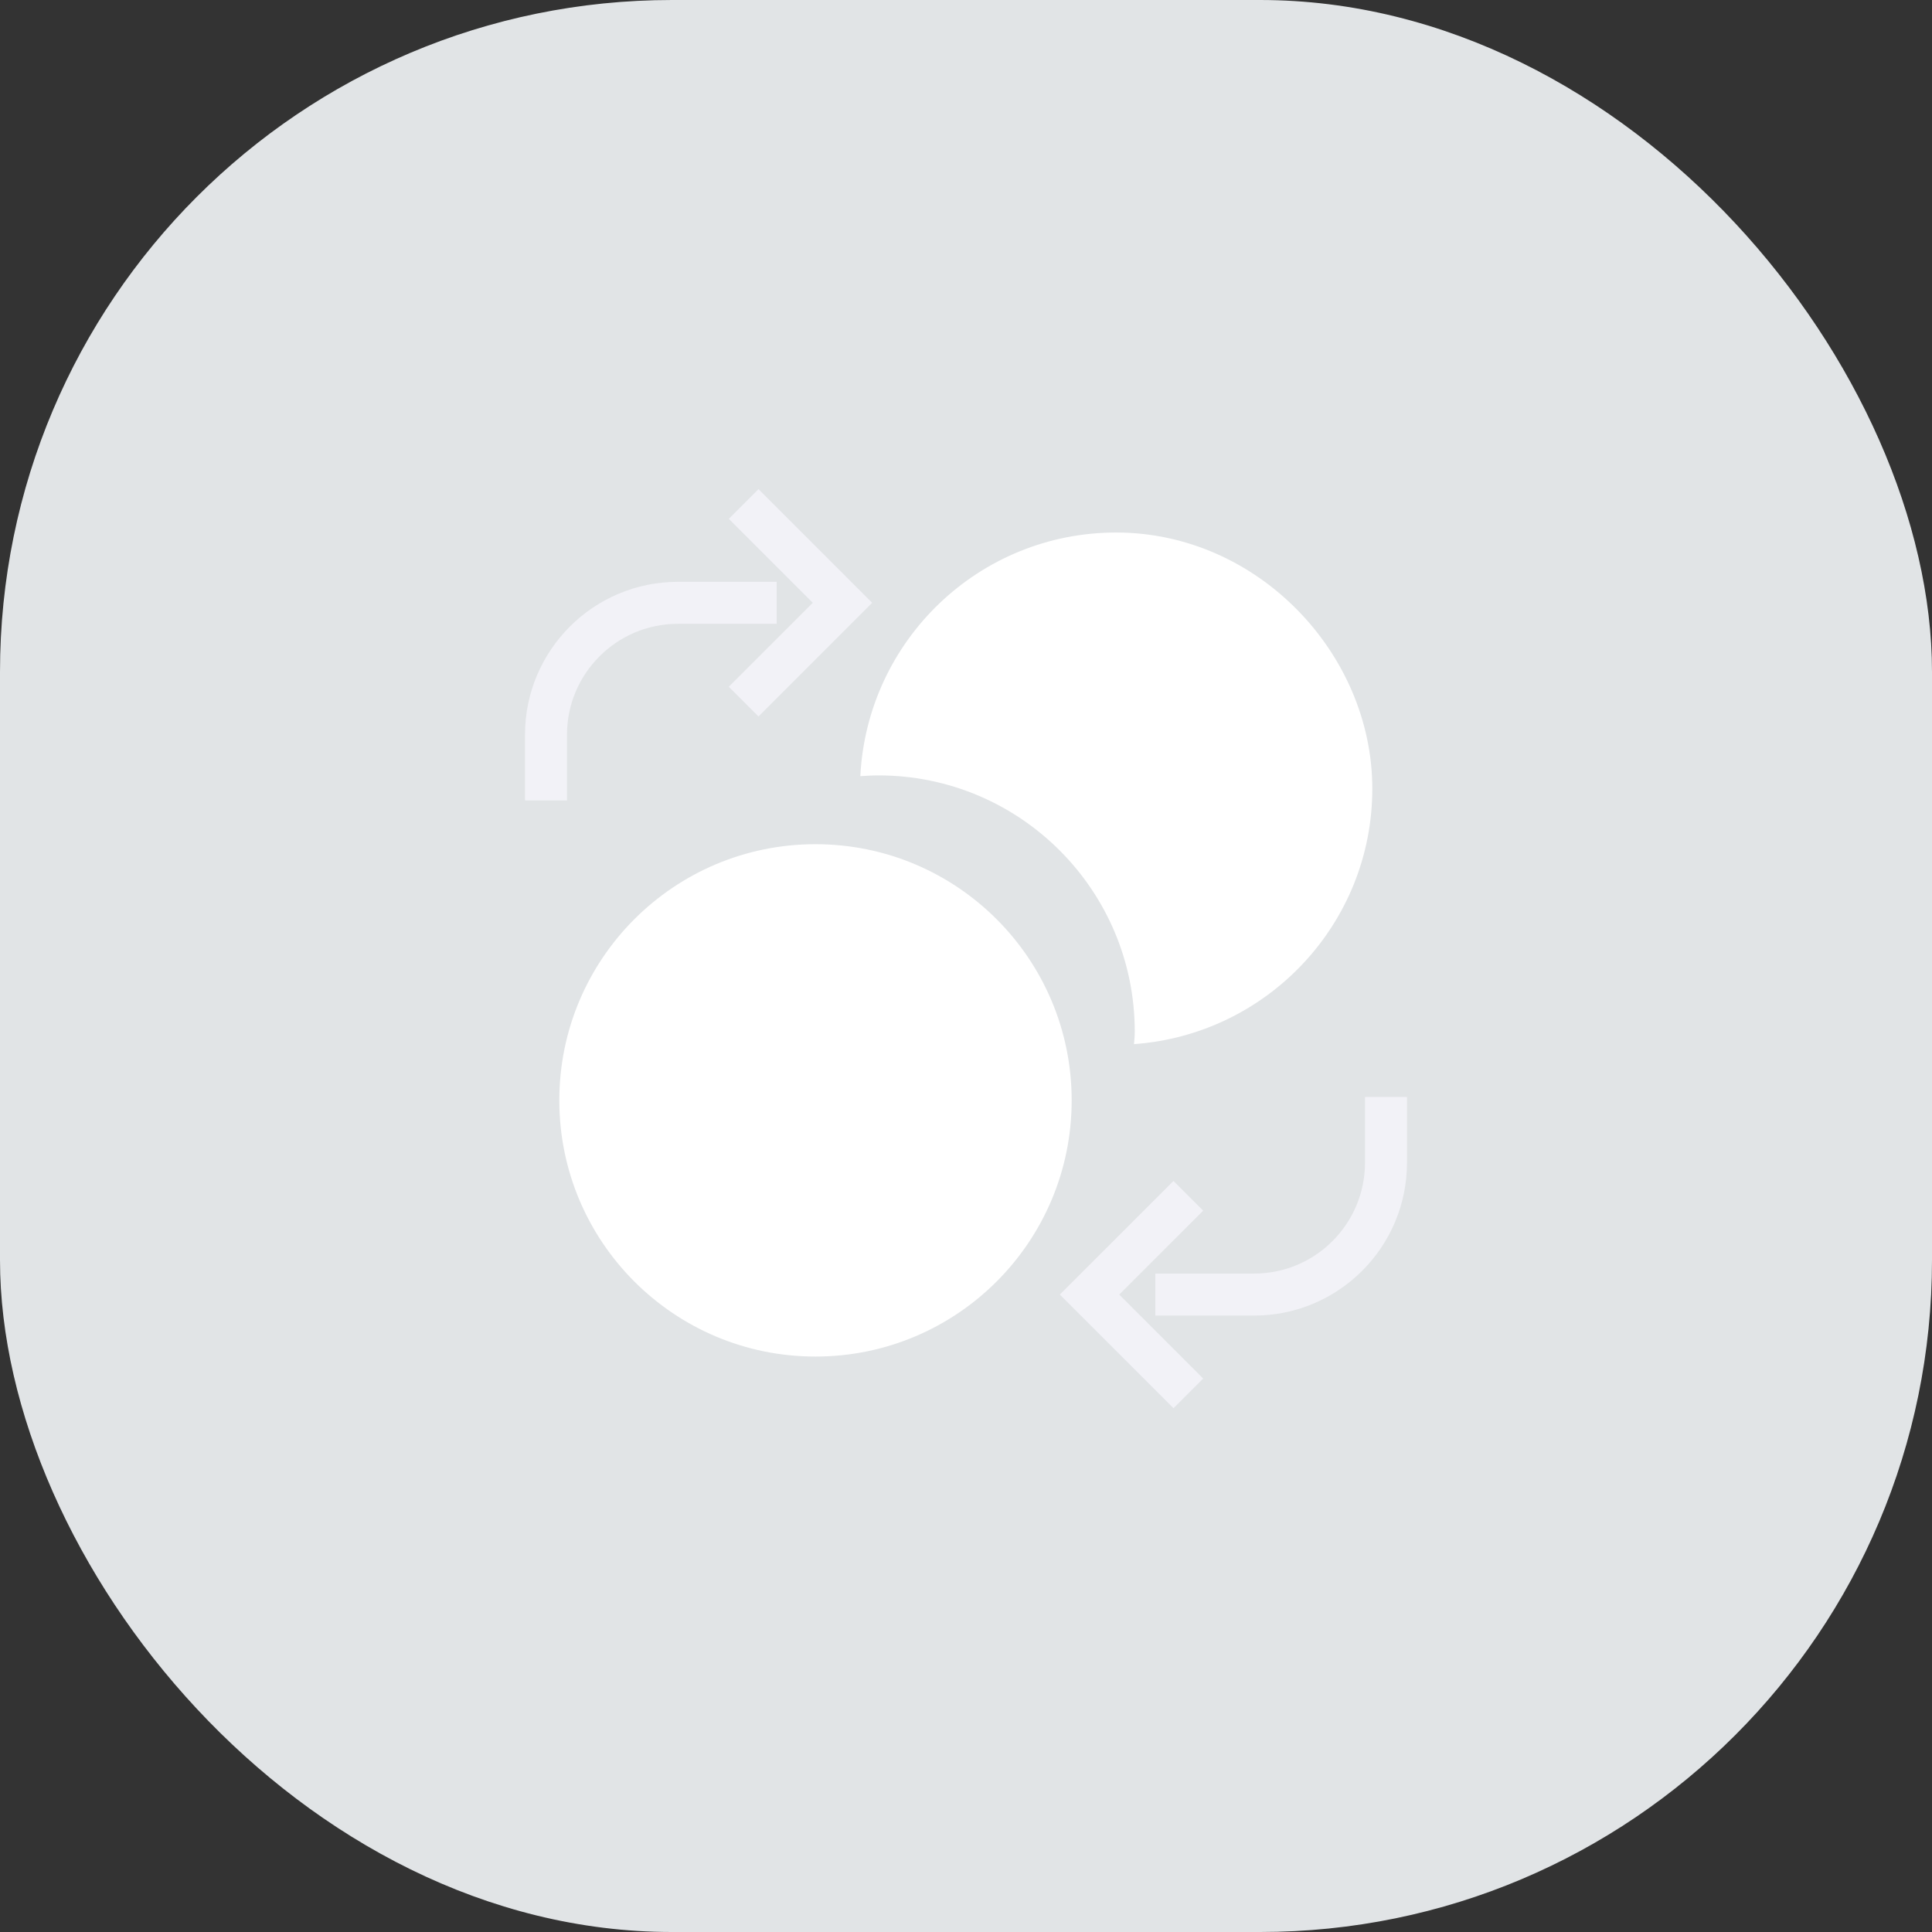 <svg xmlns="http://www.w3.org/2000/svg" width="46" height="46" viewBox="0 0 46 46" fill="none">
  <rect x="0" y="0" width="46" height="46" fill="#333333" stroke="none"/>
  <rect width="46" height="46" rx="16" fill="#E1E4E6"/>
  <path d="M17.706 16.706L20.059 14.353L17.706 12M13 19.059V17.493C13 15.765 14.403 14.353 16.14 14.353H18.493M28.294 28.471L25.941 30.823L28.294 33.176M33 26.118V27.683C33 29.412 31.597 30.823 29.86 30.823H27.507" stroke="#F2F2F7" strokeWidth="2" strokeLinecap="round" strokeLinejoin="round"/>
  <path d="M19.416 32.299C22.785 32.299 25.516 29.568 25.516 26.199C25.516 22.831 22.785 20.1 19.416 20.1C16.047 20.1 13.317 22.831 13.317 26.199C13.317 29.568 16.047 32.299 19.416 32.299Z" fill="white"/>
  <path d="M26.575 12.679C23.308 12.679 20.647 15.249 20.484 18.48C20.629 18.471 20.774 18.462 20.919 18.462C24.285 18.462 27.018 21.195 27.018 24.561C27.018 24.661 27.009 24.76 27 24.86C30.167 24.634 32.674 22 32.674 18.778C32.674 15.556 29.941 12.679 26.575 12.679Z" fill="white"/>
</svg>
